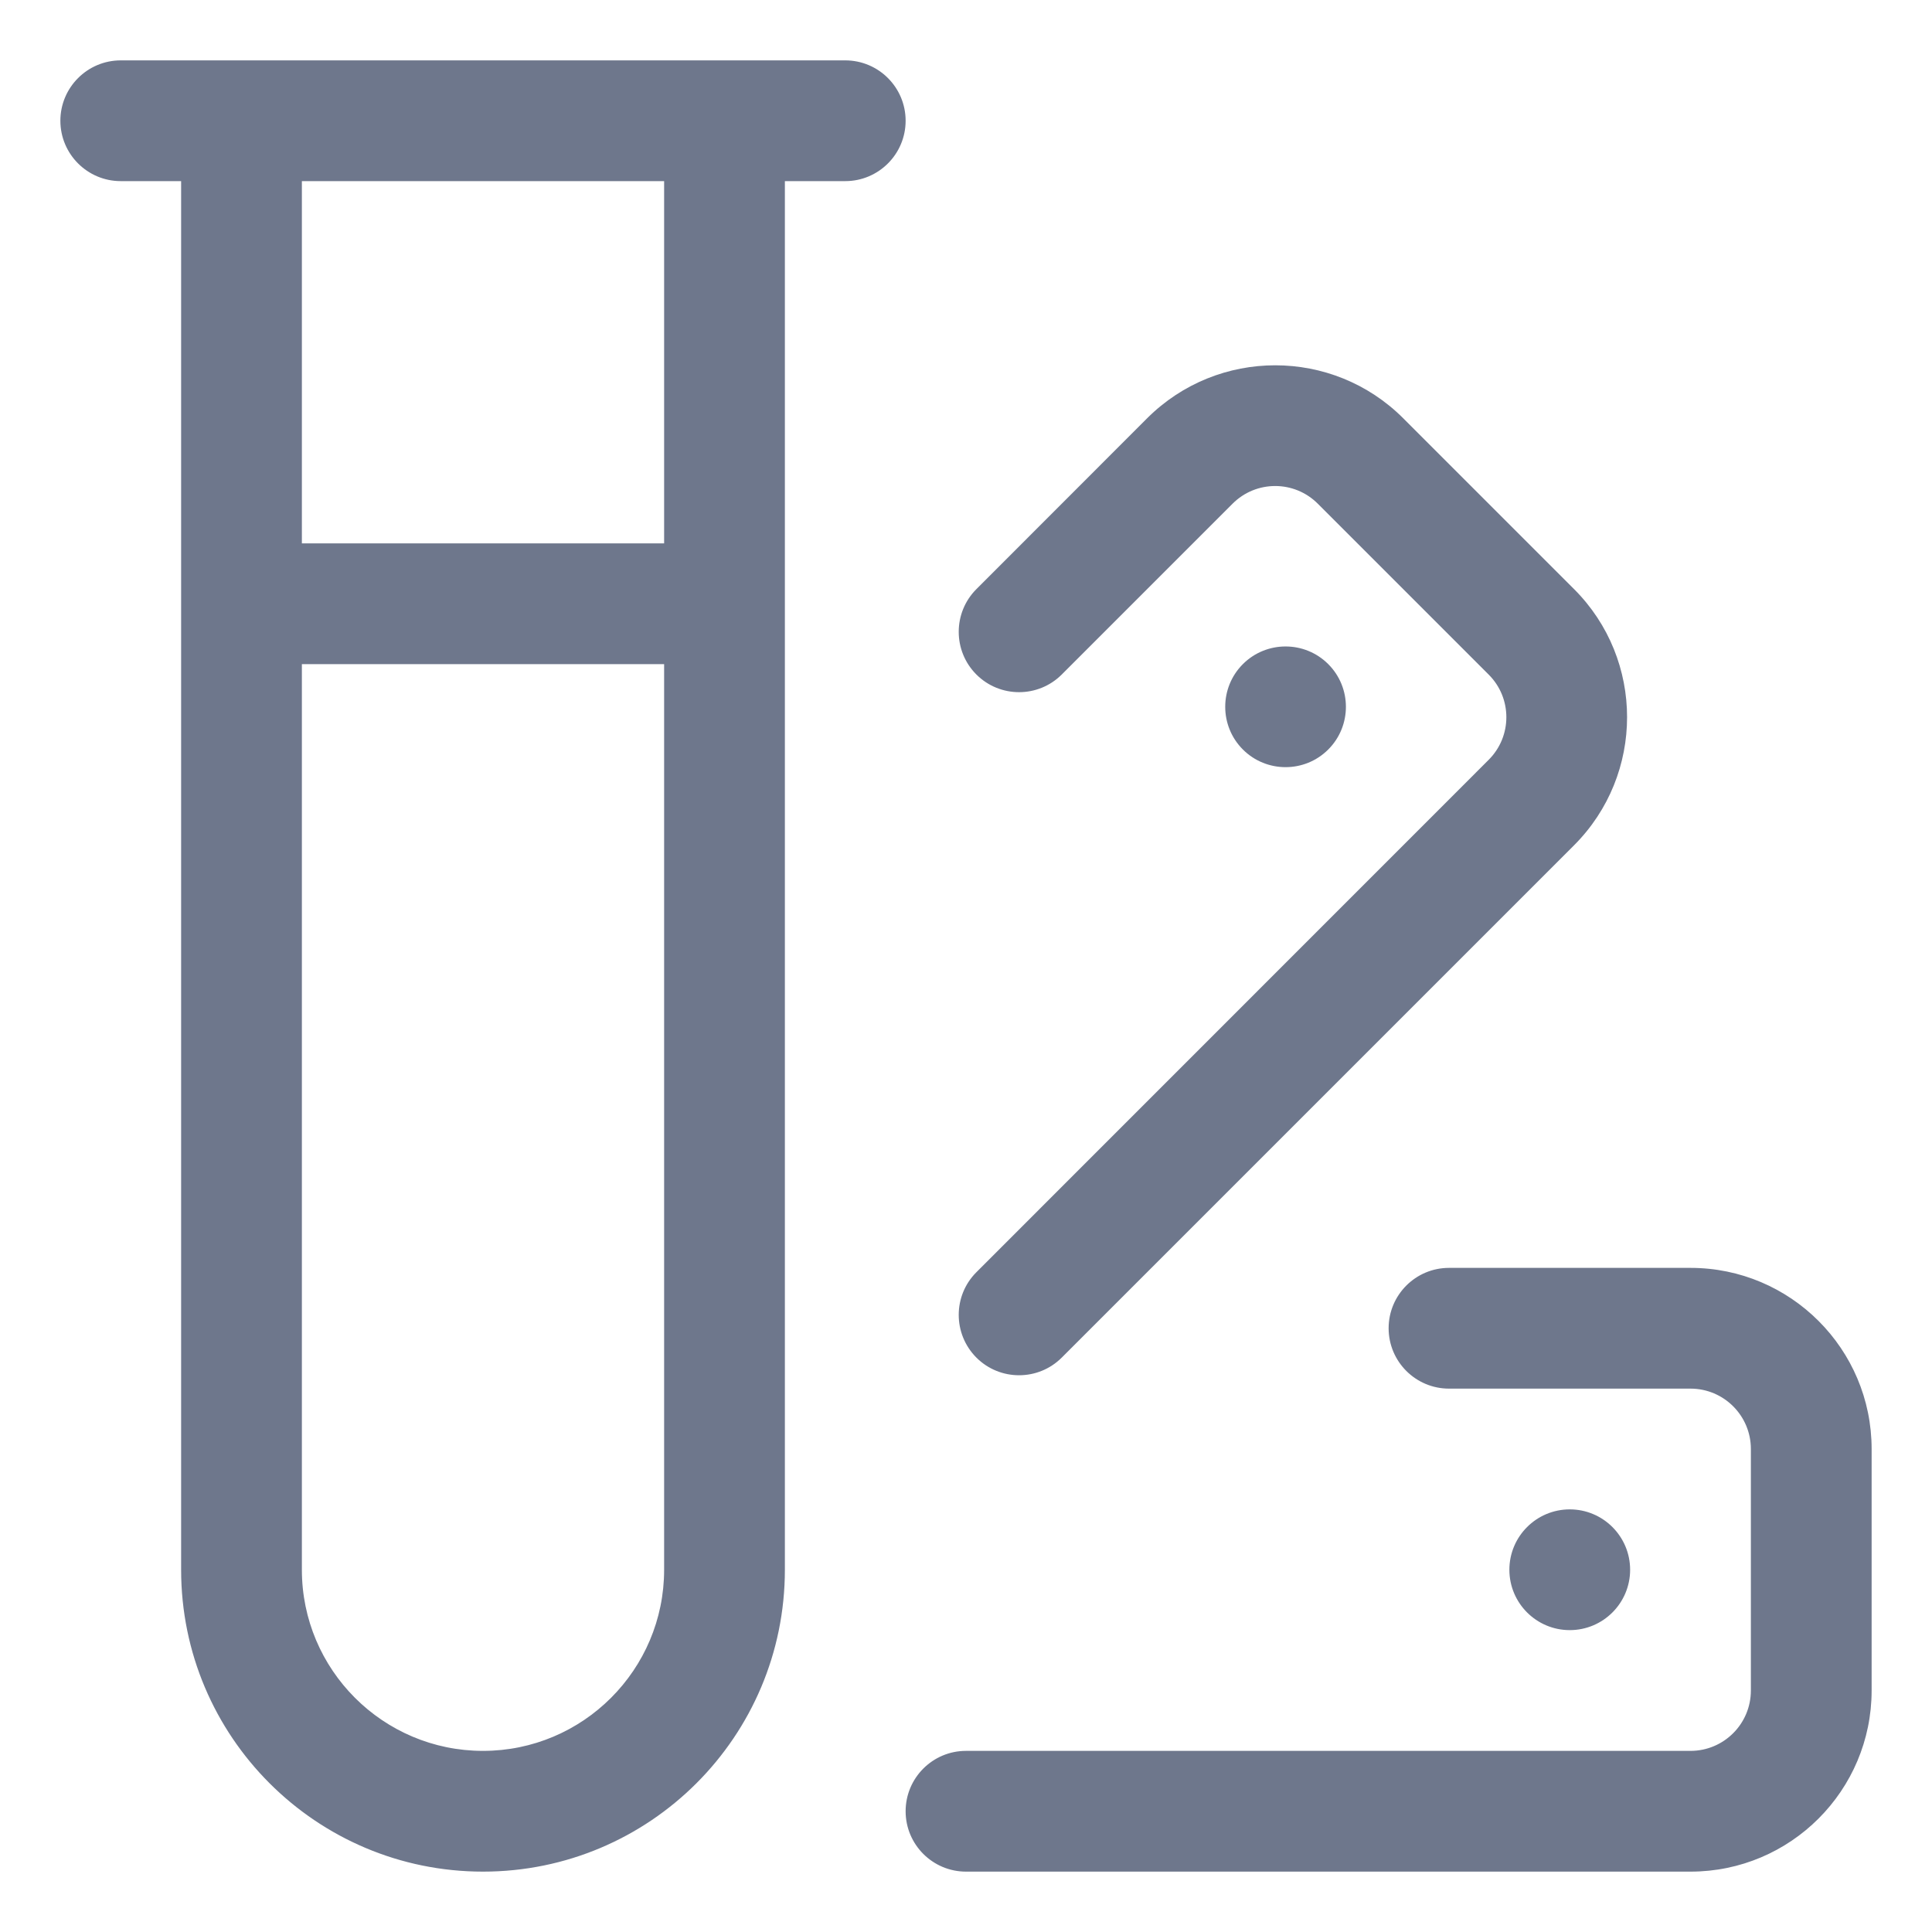 <svg width="16" height="16" viewBox="0 0 16 16" fill="none" xmlns="http://www.w3.org/2000/svg">
<g clip-path="url(#clip0_3262_61)">
<path fill-rule="evenodd" clip-rule="evenodd" d="M1 0.5C0.724 0.5 0.5 0.724 0.5 1C0.5 1.276 0.724 1.5 1 1.5H1.5L1.5 5L1.5 13C1.5 14.381 2.619 15.5 4 15.5C5.381 15.5 6.5 14.381 6.5 13L6.5 5L6.5 1.5H7C7.276 1.5 7.5 1.276 7.5 1C7.5 0.724 7.276 0.5 7 0.5L6 0.5L2 0.5L1 0.5ZM2.5 1.5L2.5 4.5H5.5L5.5 1.5L2.5 1.5ZM2.5 5.5L5.5 5.5L5.5 13C5.5 13.828 4.828 14.5 4 14.5C3.172 14.5 2.5 13.828 2.5 13L2.5 5.5ZM13.5 13C13.5 13.276 13.276 13.5 13 13.5C12.724 13.5 12.5 13.276 12.5 13C12.5 12.724 12.724 12.5 13 12.5C13.276 12.5 13.5 12.724 13.5 13ZM11 6.207C11.195 6.012 11.195 5.695 11 5.5C10.805 5.305 10.488 5.305 10.293 5.5C10.098 5.695 10.098 6.012 10.293 6.207C10.488 6.402 10.805 6.402 11 6.207ZM11.5 11C11.5 10.724 11.724 10.5 12 10.5H14C14.828 10.5 15.5 11.172 15.5 12V14C15.5 14.828 14.828 15.5 14 15.5H8C7.724 15.5 7.5 15.276 7.5 15C7.5 14.724 7.724 14.5 8 14.5H14C14.276 14.5 14.5 14.276 14.5 14V12C14.5 11.724 14.276 11.5 14 11.5H12C11.724 11.5 11.5 11.276 11.5 11ZM8.086 4.879C7.891 5.074 7.891 5.391 8.086 5.586C8.281 5.781 8.598 5.781 8.793 5.586L10.207 4.172C10.402 3.976 10.719 3.976 10.914 4.172L12.328 5.586C12.524 5.781 12.524 6.098 12.328 6.293L8.086 10.536C7.891 10.731 7.891 11.047 8.086 11.243C8.281 11.438 8.598 11.438 8.793 11.243L13.036 7C13.621 6.414 13.621 5.464 13.036 4.879L11.621 3.464C11.036 2.879 10.086 2.879 9.5 3.464L8.086 4.879Z" fill="#6E778C"/>
</g>
<defs>
<clipPath id="clip0_3262_61">
<rect width="16" height="16" fill="white"/>
</clipPath>
</defs>
</svg>
